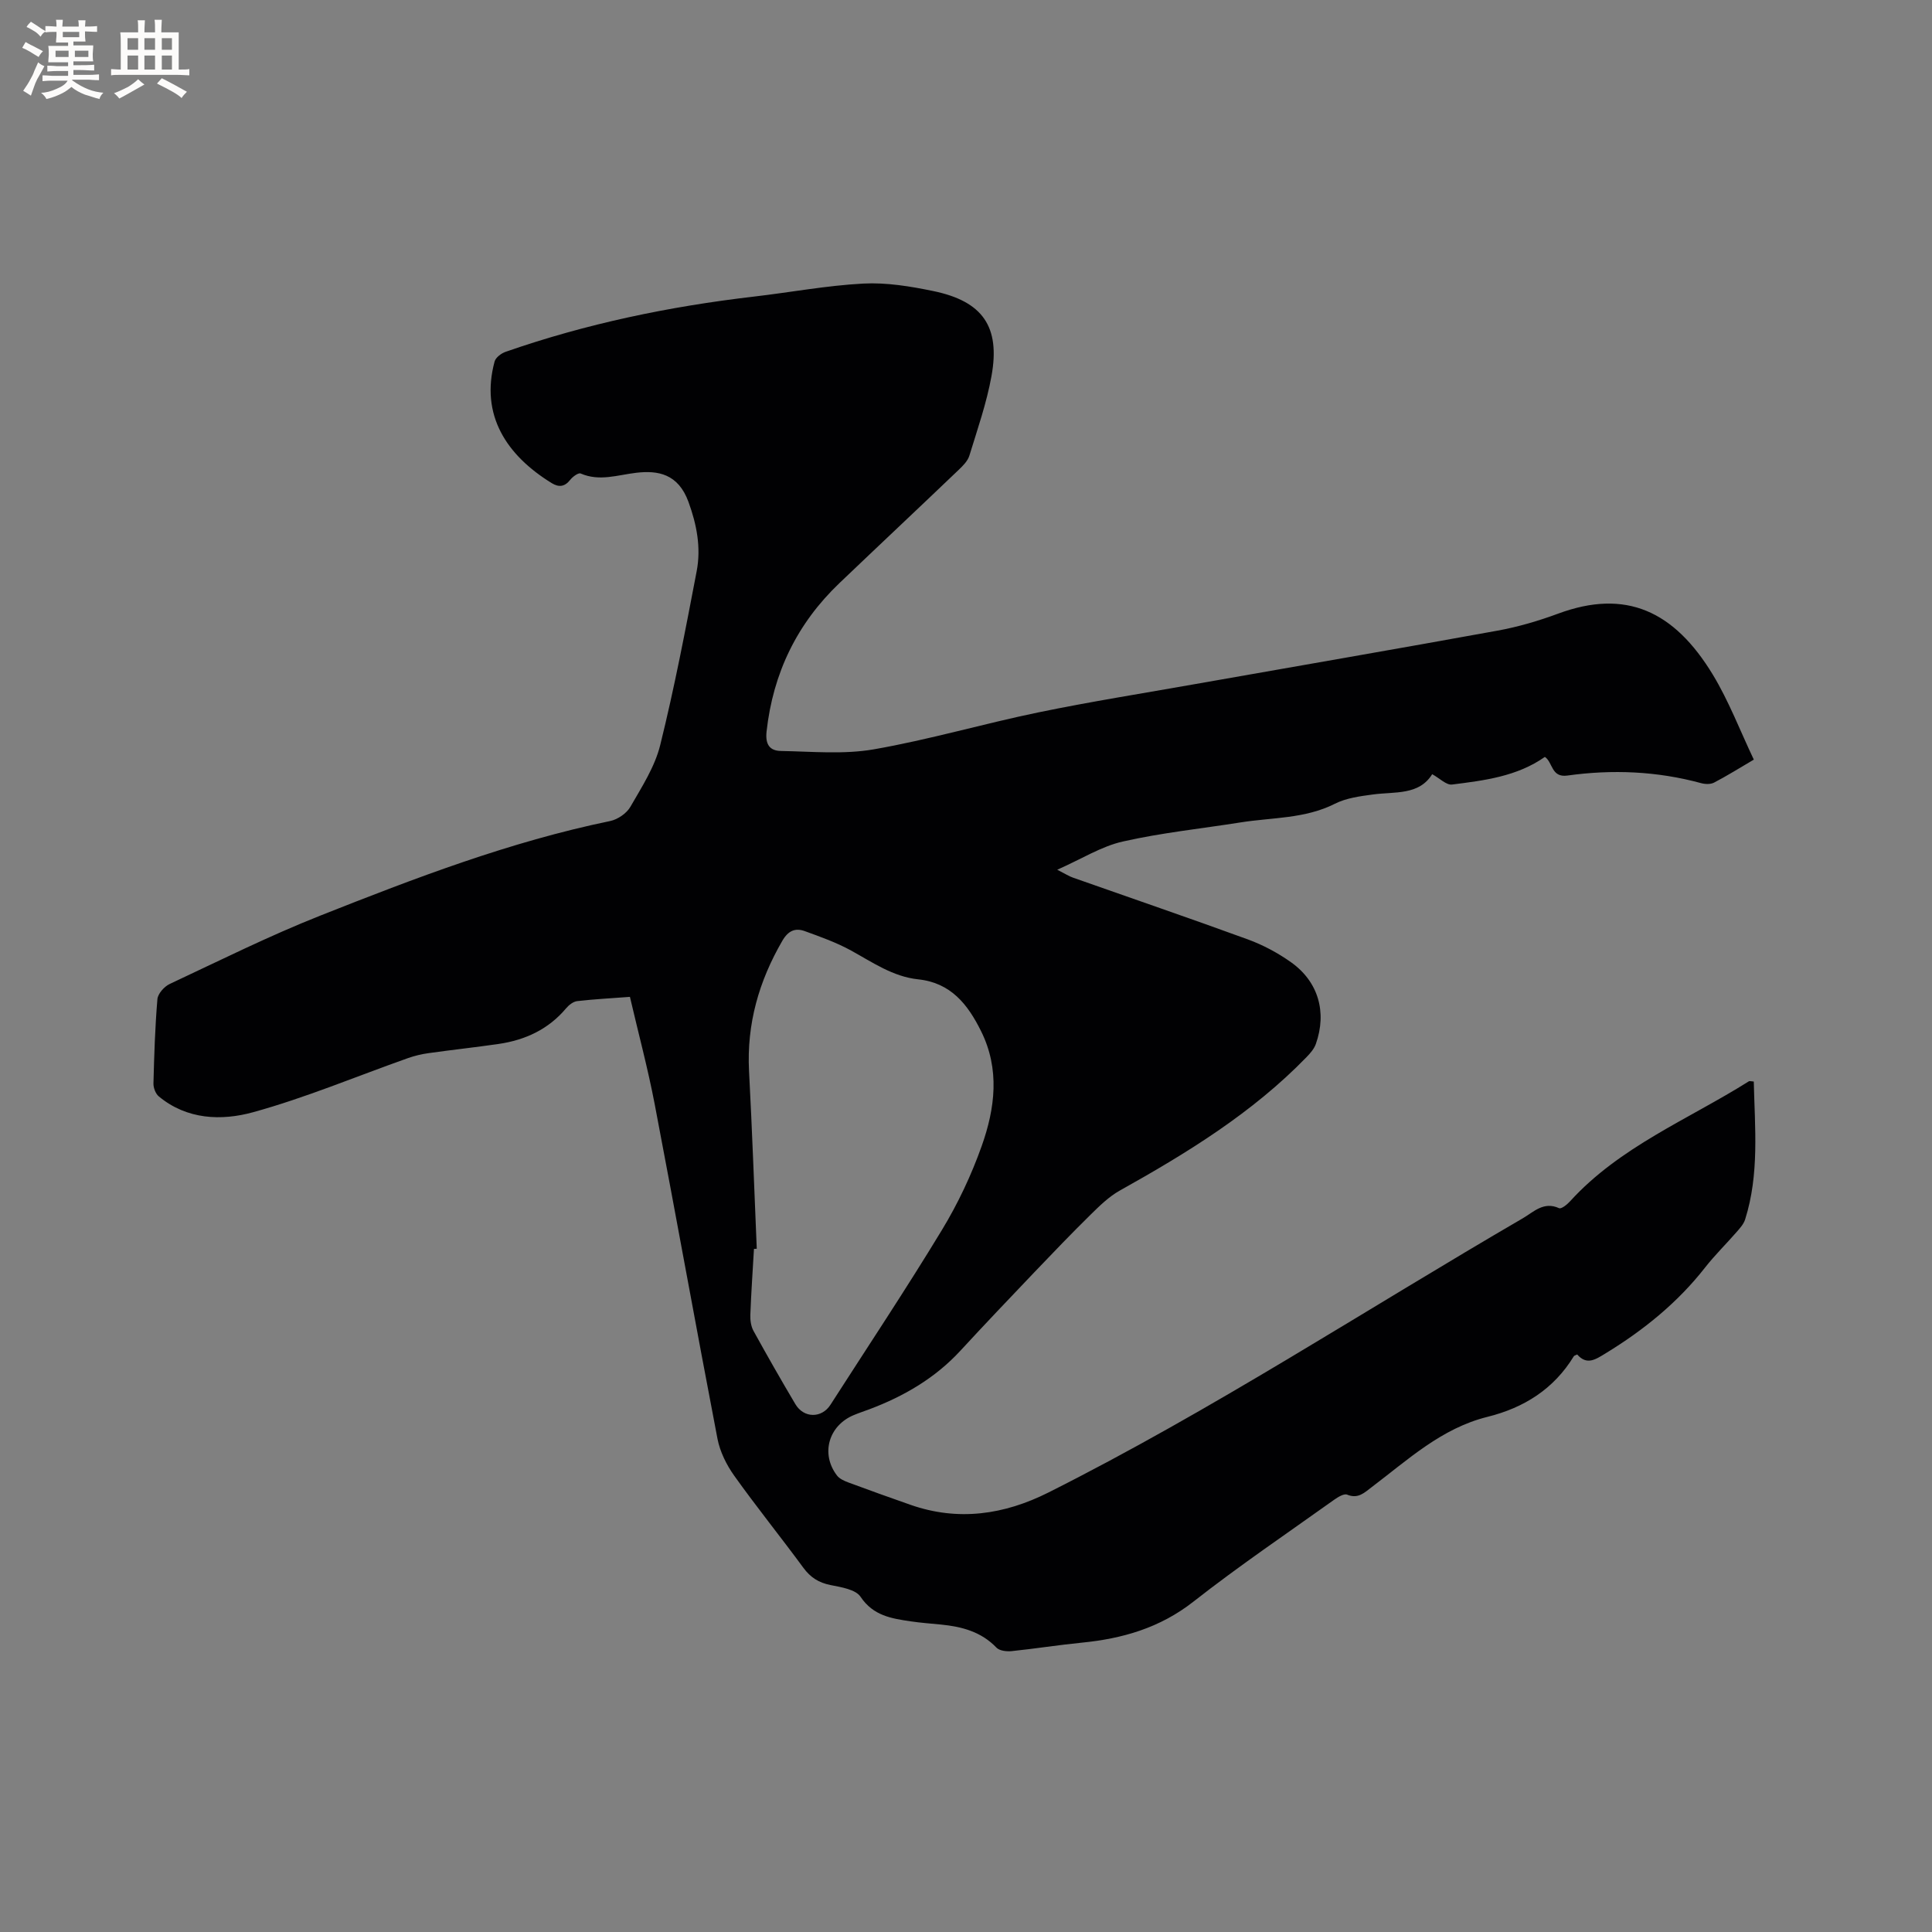 <svg enable-background="new 0 0 400 400" viewBox="0 0 400 400" xmlns="http://www.w3.org/2000/svg"><rect x="0" y="0" width="400" height="400" fill="#808080" stroke="none"/><path d="m363.11 157.27c-2.93 1.72-5.53 3.35-8.23 4.76-.73.38-1.85.34-2.69.11-9.12-2.48-18.38-2.87-27.68-1.57-3.36.47-2.99-2.73-4.66-3.86-5.77 4.05-12.53 4.88-19.22 5.72-1.18.15-2.55-1.29-4.11-2.14-2.75 4.42-7.74 3.58-12.29 4.2-2.67.36-5.51.73-7.86 1.92-6.2 3.13-12.97 2.82-19.51 3.86-8.14 1.29-16.38 2.14-24.4 3.96-4.43 1-8.49 3.59-13.57 5.84 1.71.87 2.46 1.36 3.27 1.64 12.07 4.26 24.19 8.4 36.21 12.79 3.14 1.15 6.2 2.79 8.92 4.72 5.67 4.03 7.46 10.33 5.15 16.9-.36 1.03-1.17 1.96-1.95 2.76-11.21 11.55-24.74 19.84-38.66 27.62-2.23 1.25-4.16 3.14-6 4.95-3.99 3.92-7.86 7.96-11.72 12-5.12 5.37-10.24 10.74-15.27 16.2-5.23 5.67-11.66 9.41-18.78 12.1-1.09.41-2.2.77-3.27 1.22-5.24 2.16-6.93 8.04-3.5 12.52.52.68 1.5 1.12 2.36 1.44 4.26 1.58 8.55 3.12 12.84 4.62 9.9 3.47 19.43 2.05 28.57-2.54 33.84-16.99 65.51-37.75 98.19-56.76 2.29-1.33 4.34-3.57 7.54-2.11.46.21 1.67-.75 2.26-1.41 10.31-11.33 24.45-16.94 37.04-24.86.14-.09.39.01 1.01.05.22 9.56 1.18 19.16-1.79 28.55-.3.96-1.07 1.81-1.76 2.6-2.16 2.48-4.52 4.79-6.54 7.37-5.7 7.28-12.72 12.95-20.56 17.74-2.14 1.31-3.91 2.53-5.91.25-.35.18-.61.22-.7.37-4.14 6.79-10.32 10.67-17.9 12.55-9.5 2.36-16.46 8.89-23.95 14.55-1.51 1.14-2.81 2.49-5.08 1.55-.65-.27-1.92.51-2.72 1.08-9.75 6.96-19.68 13.68-29.1 21.07-6.94 5.44-14.69 7.67-23.16 8.5-4.84.48-9.66 1.25-14.5 1.75-1.03.1-2.49-.07-3.12-.72-3.16-3.3-7.15-4.35-11.46-4.78-2.11-.21-4.23-.36-6.32-.67-3.96-.59-7.73-1.15-10.36-5.08-1.02-1.53-4.01-1.99-6.21-2.43-2.45-.49-4.16-1.57-5.64-3.59-4.71-6.41-9.71-12.6-14.32-19.07-1.59-2.23-2.93-4.94-3.45-7.61-4.44-23.09-8.59-46.23-13.01-69.33-1.41-7.36-3.36-14.62-5.12-22.18-3.78.29-7.36.47-10.91.88-.82.09-1.72.8-2.29 1.47-3.67 4.38-8.48 6.59-13.99 7.4-4.82.7-9.67 1.22-14.49 1.9-1.45.2-2.92.55-4.3 1.04-10.68 3.78-21.17 8.2-32.06 11.2-6.51 1.79-13.68 1.56-19.51-3.29-.66-.55-1.12-1.77-1.1-2.66.15-5.83.33-11.66.82-17.47.1-1.13 1.41-2.6 2.53-3.13 10.34-4.85 20.59-9.96 31.19-14.16 19.58-7.76 39.26-15.3 60-19.58 1.57-.32 3.43-1.59 4.21-2.96 2.36-4.1 5.06-8.27 6.17-12.77 2.95-11.9 5.25-23.96 7.55-36.01.93-4.86.02-9.63-1.7-14.34-2.14-5.86-6.36-6.54-10.79-6.03-3.87.45-7.62 1.85-11.54.15-.46-.2-1.64.66-2.14 1.3-1.15 1.46-2.35 1.61-3.85.69-9.4-5.78-14.81-14.12-11.82-25.17.23-.84 1.39-1.71 2.31-2.02 16.67-5.81 33.84-9.38 51.35-11.42 7.57-.88 15.1-2.3 22.69-2.7 4.79-.25 9.73.57 14.48 1.55 10.23 2.12 13.9 7.37 12.05 17.59-1.01 5.59-2.91 11.03-4.58 16.48-.34 1.12-1.35 2.12-2.24 2.97-8.2 7.84-16.47 15.6-24.68 23.44-8.77 8.38-13.73 18.61-15.07 30.71-.3 2.73.69 3.99 2.97 4.03 6.42.11 12.99.75 19.24-.34 11.44-1.99 22.64-5.29 34.03-7.64 10.78-2.23 21.67-3.95 32.51-5.87 20.86-3.68 41.73-7.27 62.57-11.06 4.25-.77 8.47-2.01 12.53-3.51 14.05-5.21 24.04-.58 32.05 12.6 3.33 5.5 5.64 11.59 8.5 17.61zm-206.43 101.27c-.19.01-.38.02-.58.03-.26 4.55-.58 9.1-.75 13.65-.04 1.11.13 2.37.65 3.32 2.81 5.1 5.7 10.16 8.67 15.17 1.75 2.95 5.46 2.96 7.27.13 7.72-12.03 15.65-23.94 23.06-36.16 3.32-5.47 6.11-11.38 8.25-17.41 2.77-7.8 3.8-15.89-.14-23.8-2.74-5.52-6.24-10-13.02-10.71-5.2-.55-9.43-3.51-13.88-5.96-3.02-1.66-6.33-2.84-9.59-4.02-1.98-.72-3.44-.08-4.64 1.99-4.86 8.37-7.4 17.23-6.9 26.97.65 12.26 1.08 24.53 1.6 36.8z" fill="#010103"/><g fill="#fcfbfa"><path d="m6.8 9.5c.6.3 1.3.7 2.1 1.1-.4.4-.7.8-.9 1.2-.7-.4-1.3-.8-1.8-1.1s-1.1-.6-1.6-.8c.2-.4.5-.8.7-1.2.4.2.8.5 1.5.8zm.9 6.9c-.3.6-.5 1.1-.7 1.7s-.4 1.1-.6 1.7c-.6-.4-1.1-.7-1.6-1 .7-1 1.2-1.8 1.5-2.4.3-.5.6-1.1.8-1.7.3-.6.5-1.2.8-1.8.3.3.8.6 1.3.8-.7 1.3-1.2 2.2-1.5 2.7zm.1-11c.4.3 1 .7 1.7 1.1-.5.2-.8.6-1.1 1.1-.5-.6-1-1-1.4-1.2s-.9-.6-1.5-.8c.2-.4.5-.7.9-1.1.5.3.9.6 1.4.9zm10.5 13.1c1 .4 2 .6 3.1.7-.4.4-.7.8-.8 1.3-.9-.2-1.9-.6-3-.9-1-.4-2-.9-2.8-1.6-.5.4-1.1.9-1.9 1.3s-1.9.9-3.3 1.2c-.1-.3-.5-.8-1.1-1.3 1 0 2.1-.3 3.2-.8 1.2-.5 1.9-1 2.3-1.7h-3.2c-.4 0-1 0-2 .1v-1.2c1 0 1.7.1 2 .1h3.3v-1h-2.3c-.2 0-.9 0-2 .1v-1.2c1.2 0 1.9.1 2 .1h2.3v-.8h-4.1c0-.7.1-1.2.1-1.6 0-.5 0-1.1-.1-1.8h4.1v-.7h-2.5c0-.6.1-1.1.1-1.6v-.6h-.5c-.4 0-1 0-1.8.1v-1.3c1.2 0 1.9.1 2.1.1h.2c0-.3 0-.8-.1-1.4h1.4c0 .6-.1 1-.1 1.4h3.4c0-.4 0-.8-.1-1.3h1.5c0 .4-.1.9-.1 1.3.7 0 1.5 0 2.5-.1v1.2c-1 0-1.8-.1-2.5-.1v.6c0 .3 0 .8.1 1.5h-2.5v.8h4.1c0 .7-.1 1.3-.1 1.8s0 1 .1 1.5h-4.1v.8h1.4c.8 0 1.8 0 2.9-.1v1.2c-1 0-1.9-.1-2.8-.1h-1.5v1h3.2c.3 0 1 0 2.1-.1v1.2c-1.1 0-1.8-.1-2.1-.1h-3.4l-.1.1c1.4 1 2.4 1.5 3.4 1.9zm-4.1-6.7v-1.3h-2.7v1.3zm2.2-4.1v-1.1h-3.4v1.1zm1.9 4.1v-1.3h-2.8v1.3z"/><path d="m37 6.7v2.3 5.4c1 0 1.8 0 2.2-.1v1.3c-.6 0-1.5-.1-2.5-.1h-11.9c-.7 0-1.3 0-1.8.1v-1.3c.5 0 1.1.1 2 .1v-5.2c0-1 0-1.8-.1-2.5h3.7c0-1.3 0-2.1-.1-2.5h1.5c0 .4-.1 1.3-.1 2.5h2.2c0-1.2 0-2.1-.1-2.6h1.5c0 .4-.1 1.3-.1 2.6zm-12.3 13.7c-.3-.4-.7-.8-1.1-1.1 1.1-.4 2.1-.9 2.9-1.3.8-.5 1.5-1 2.1-1.6.4.4.9.8 1.3 1.1-2.5 1.4-4.2 2.4-5.2 2.9zm3.9-10.1v-2.4h-2.2v2.4zm0 4.1v-2.9h-2.2v2.9zm3.5-4.1v-2.4h-2.2v2.4zm0 4.1v-2.9h-2.2v2.9zm.4 2.9 1-1.1c.6.3 1.4.7 2.5 1.3s2 1.1 2.7 1.5c-.4.4-.8.8-1.1 1.3-.8-.8-2.5-1.7-5.1-3zm3.1-7v-2.4h-2.1v2.4zm0 4.1v-2.9h-2.1v2.9z"/></g></svg>
